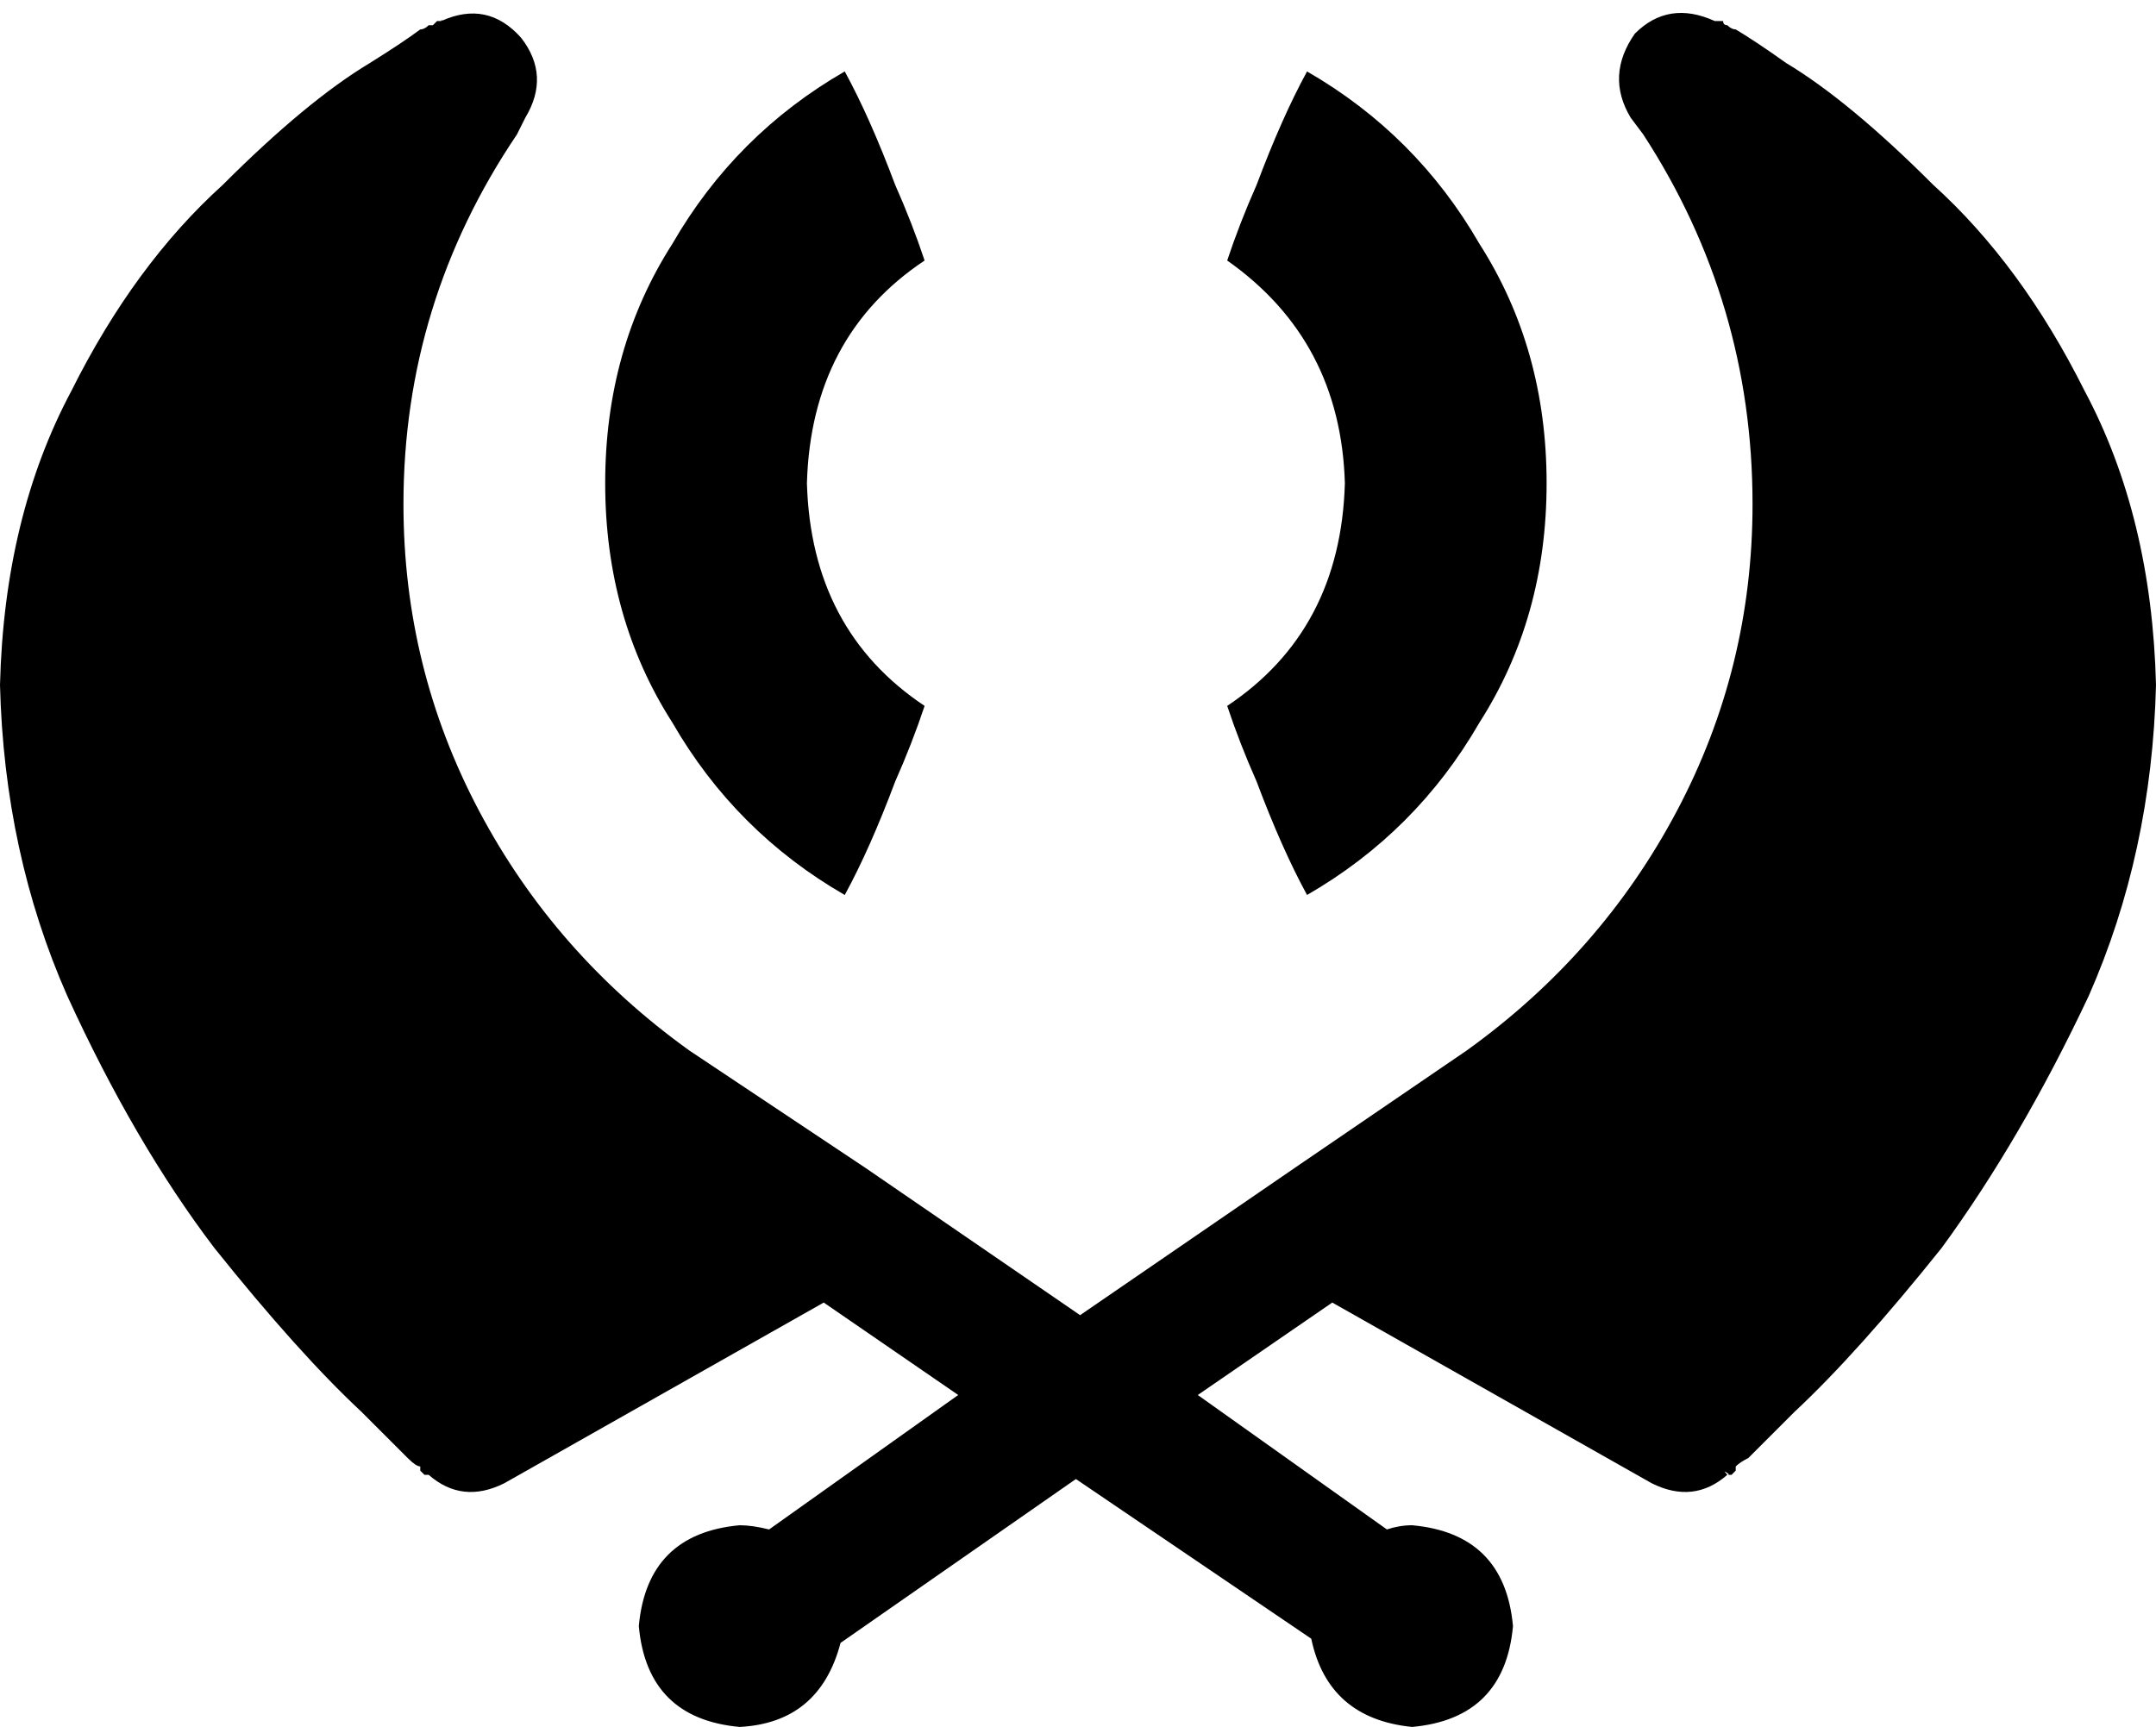 <svg xmlns="http://www.w3.org/2000/svg" viewBox="0 0 513 411">
    <path d="M 389 8 Q 397 0 408 5 L 401 19 Q 406 9 407 6 Q 409 4 408 5 L 408 5 L 408 5 L 408 5 L 409 5 L 410 5 Q 410 6 411 6 Q 412 7 413 7 Q 413 7 413 7 Q 418 10 425 15 Q 440 24 460 44 Q 481 63 496 93 Q 512 123 513 163 Q 512 203 497 237 Q 481 271 462 297 Q 442 322 427 336 Q 420 343 416 347 Q 414 348 413 349 Q 413 350 413 350 L 412 351 L 411 351 L 411 351 L 411 351 L 411 351 Q 412 351 410 350 Q 408 348 401 339 L 411 351 Q 403 358 393 353 L 317 310 L 285 332 L 330 364 Q 333 363 336 363 Q 358 365 360 387 Q 358 409 336 411 Q 316 409 312 390 L 256 352 L 200 391 Q 195 410 176 411 Q 154 409 152 387 Q 154 365 176 363 Q 179 363 183 364 L 228 332 L 196 310 L 120 353 Q 110 358 102 351 L 112 339 Q 105 348 103 350 Q 101 352 102 351 L 102 351 L 102 351 L 102 351 L 101 351 L 100 350 Q 100 350 100 349 Q 99 349 97 347 Q 93 343 86 336 Q 71 322 51 297 Q 32 272 16 237 Q 1 203 0 163 Q 1 123 17 93 Q 32 63 53 44 Q 73 24 88 15 Q 96 10 100 7 Q 101 7 102 6 Q 103 6 103 6 L 104 5 L 105 5 L 105 5 L 105 5 L 105 5 Q 105 4 106 7 Q 107 9 112 19 L 105 5 Q 116 0 124 9 Q 131 18 125 28 L 123 32 Q 96 72 96 120 Q 96 159 114 193 Q 132 227 164 250 L 206 278 L 257 313 L 308 278 L 349 250 Q 381 227 399 193 Q 417 159 417 120 Q 417 72 391 32 L 388 28 Q 382 18 389 8 L 389 8 Z M 144 115 Q 144 83 160 58 L 160 58 Q 175 32 201 17 Q 207 28 213 44 Q 217 53 220 62 Q 193 80 192 115 Q 193 150 220 168 Q 217 177 213 186 Q 207 202 201 213 Q 175 198 160 172 Q 144 147 144 115 L 144 115 Z M 299 44 Q 305 28 311 17 Q 337 32 352 58 Q 368 83 368 115 Q 368 147 352 172 Q 337 198 311 213 Q 305 202 299 186 Q 295 177 292 168 Q 319 150 320 115 Q 319 81 292 62 Q 295 53 299 44 L 299 44 Z"/>
</svg>
